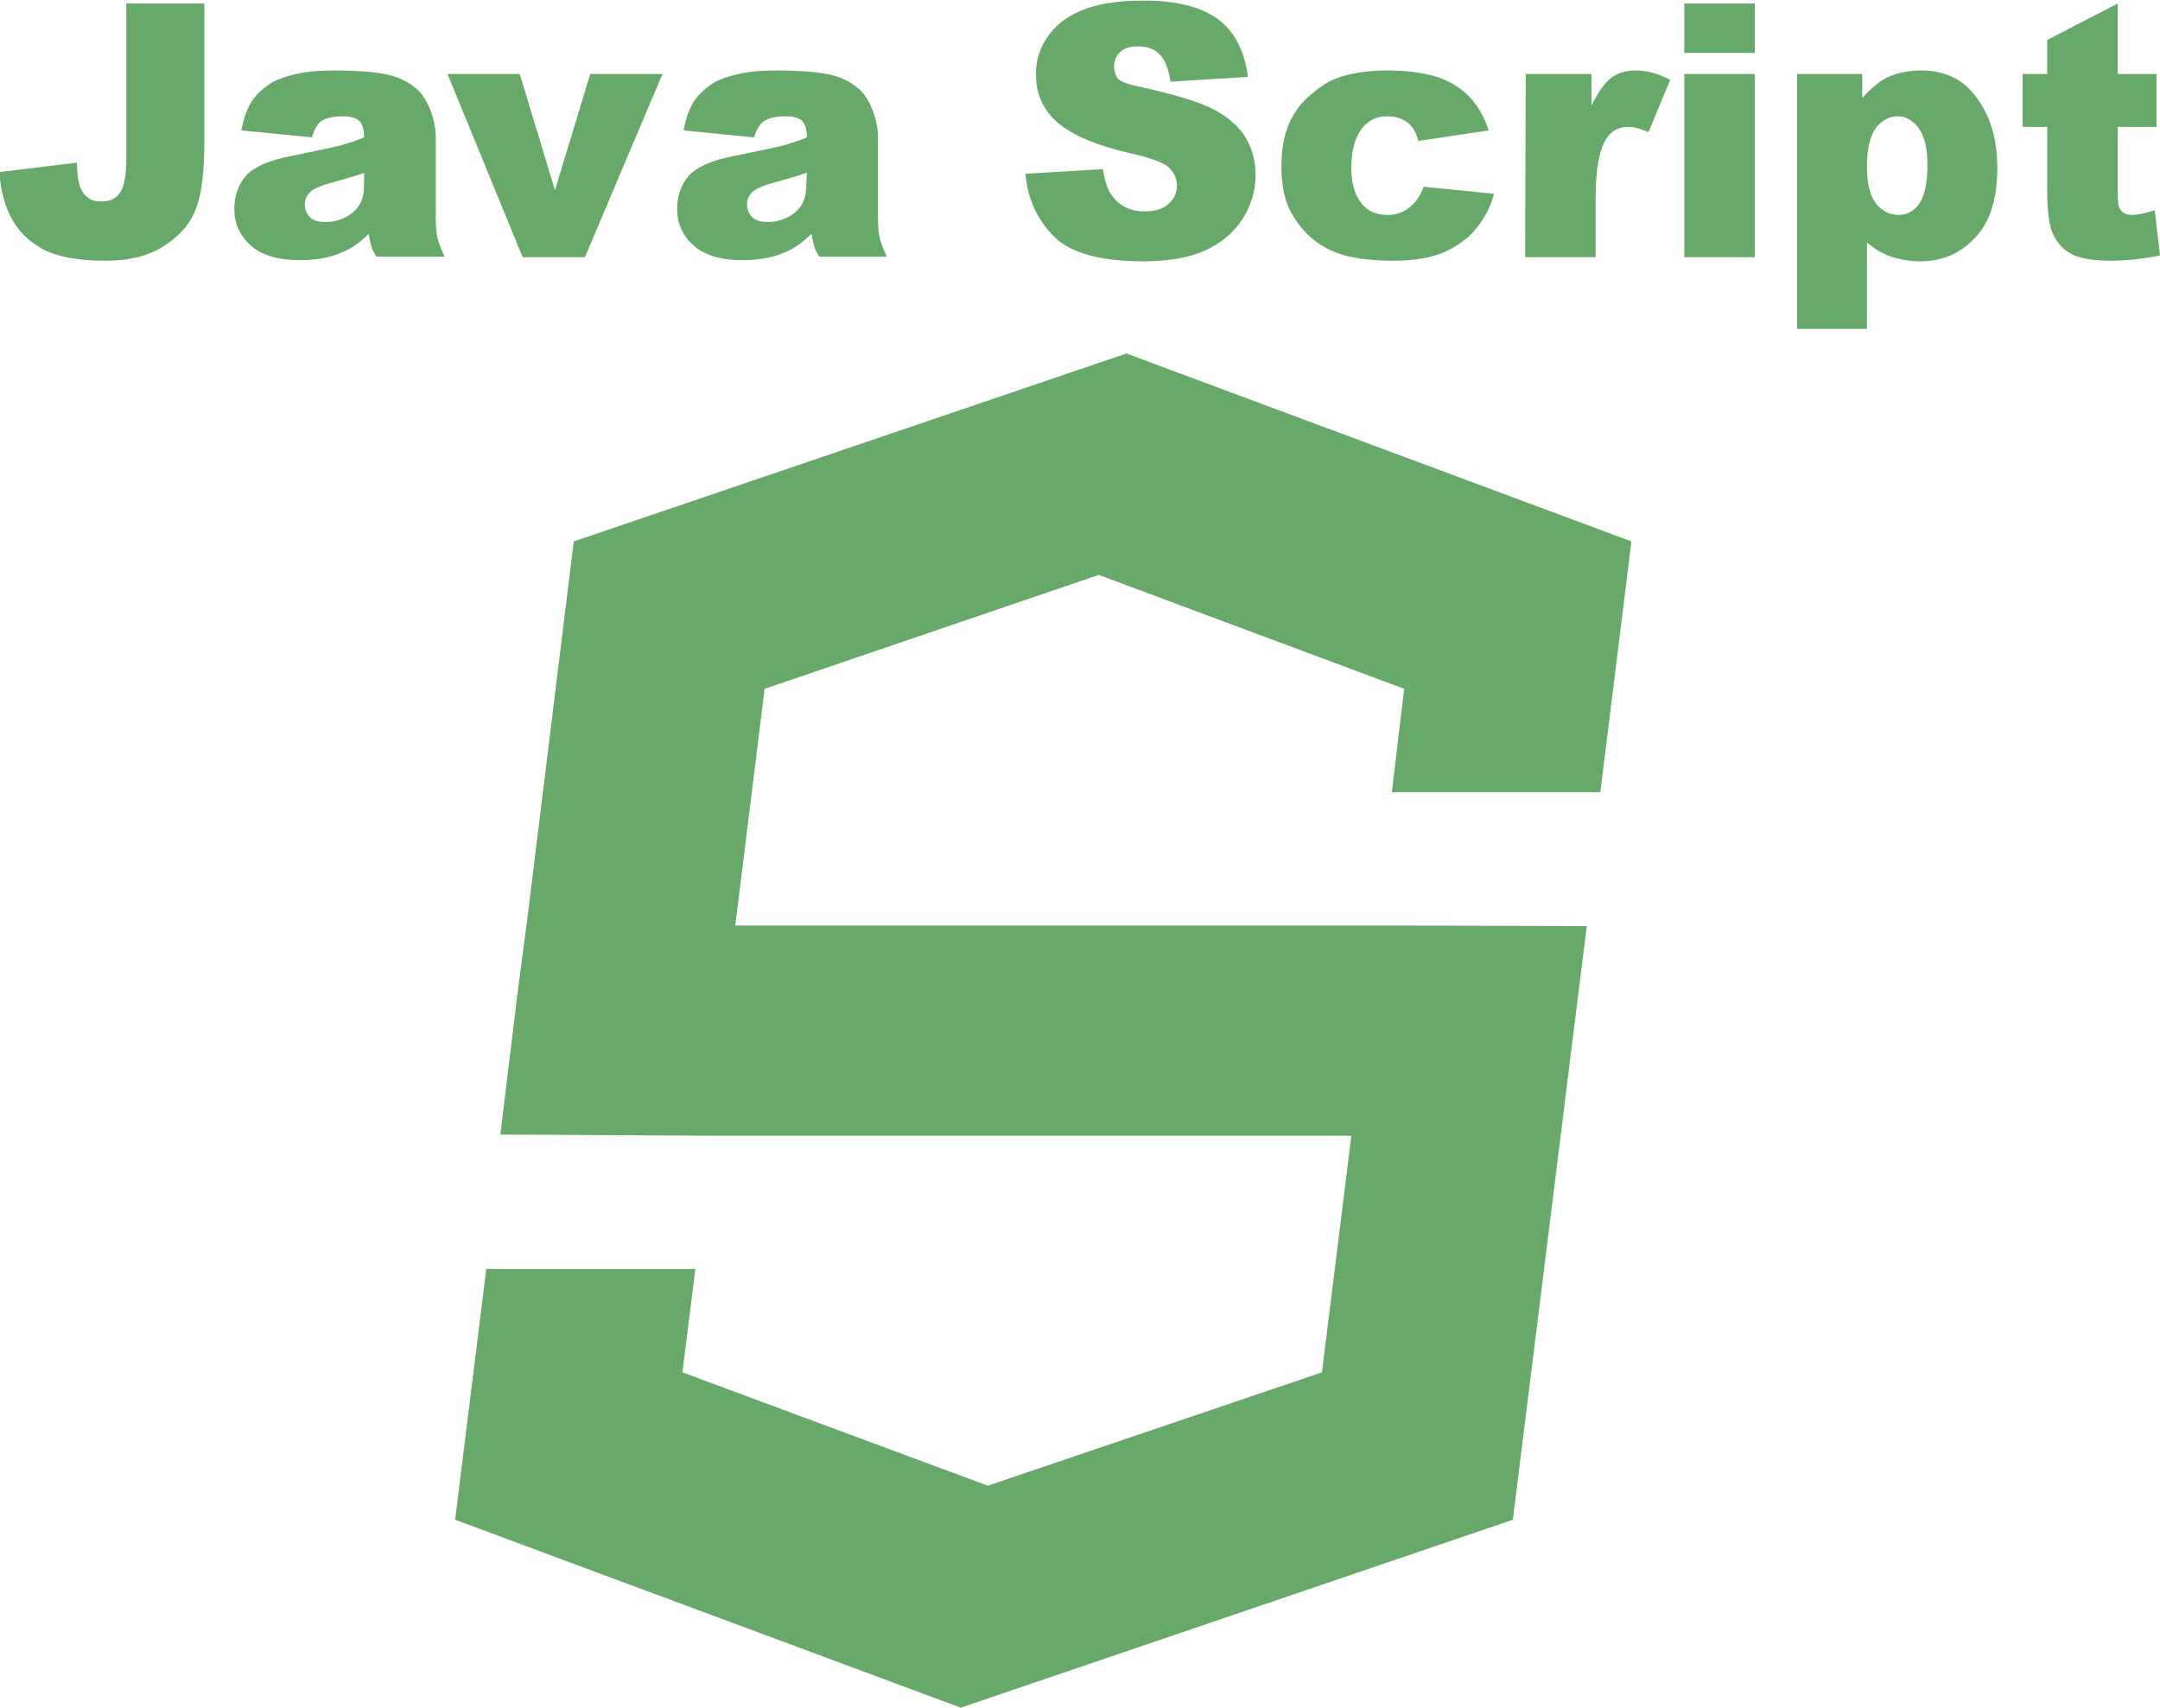 <?xml version="1.0" encoding="utf-8"?>
<!-- Generator: Adobe Illustrator 22.1.0, SVG Export Plug-In . SVG Version: 6.00 Build 0)  -->
<svg version="1.1" id="Layer_1" xmlns="http://www.w3.org/2000/svg" xmlns:xlink="http://www.w3.org/1999/xlink" x="0px" y="0px"
	 viewBox="0 0 367.8 290.8" style="enable-background:new 0 0 367.8 290.8;" xml:space="preserve">
<style type="text/css">
	.st0{fill:#67A969;}
</style>
<g>
	<path class="st0" d="M21.6,0.6h13.2V24c0,4.9-0.4,8.6-1.3,11.2c-0.9,2.6-2.6,4.7-5.3,6.5c-2.6,1.8-6,2.7-10.2,2.7
		c-4.4,0-7.8-0.6-10.2-1.7c-2.4-1.2-4.3-2.9-5.6-5.1c-1.3-2.2-2.1-5-2.3-8.3l13.2-1.6c0,1.8,0.2,3.1,0.5,4c0.3,0.9,0.8,1.6,1.6,2.1
		c0.5,0.4,1.2,0.5,2.1,0.5c1.5,0,2.5-0.5,3.2-1.6c0.7-1.1,1-3,1-5.6V0.6"/>
	<path class="st0" d="M62.1,29.4c-1.6,0.6-3.2,1-4.9,1.5c-2.3,0.6-3.8,1.2-4.4,1.8c-0.6,0.6-0.9,1.3-0.9,2.1c0,0.9,0.3,1.6,0.9,2.2
		c0.6,0.6,1.5,0.8,2.7,0.8c1.3,0,2.4-0.3,3.5-0.9c1.1-0.6,1.9-1.4,2.3-2.2c0.5-0.9,0.7-2,0.7-3.4V29.4 M53.1,23.4l-12-1.2
		c0.4-2.1,1-3.8,1.8-5c0.8-1.2,2-2.3,3.5-3.2c1.1-0.6,2.6-1.1,4.5-1.5c1.9-0.4,3.9-0.5,6.1-0.5c3.5,0,6.4,0.2,8.5,0.6
		c2.1,0.4,3.9,1.2,5.4,2.5c1,0.9,1.8,2.1,2.4,3.7c0.6,1.6,0.9,3.1,0.9,4.6v13.7c0,1.5,0.1,2.6,0.3,3.4c0.2,0.8,0.6,1.9,1.2,3.2H64.1
		c-0.5-0.8-0.8-1.4-0.9-1.9c-0.1-0.4-0.3-1.1-0.4-2c-1.5,1.5-3.1,2.6-4.6,3.2c-2.1,0.9-4.5,1.3-7.2,1.3c-3.6,0-6.4-0.8-8.3-2.5
		c-1.9-1.7-2.8-3.8-2.8-6.2c0-2.3,0.7-4.2,2-5.7c1.4-1.5,3.9-2.6,7.5-3.3c4.4-0.9,7.2-1.5,8.5-1.8c1.3-0.4,2.7-0.8,4.1-1.4
		c0-1.3-0.3-2.3-0.8-2.8c-0.5-0.5-1.5-0.8-2.8-0.8c-1.7,0-3,0.3-3.8,0.9C54,21.2,53.5,22.1,53.1,23.4z"/>
	<polyline class="st0" points="76.2,12.6 88.5,12.6 94.5,32.4 100.5,12.6 112.8,12.6 99.6,43.8 89,43.8 76.2,12.6 	"/>
	<path class="st0" d="M137.4,29.4c-1.6,0.6-3.2,1-4.9,1.5c-2.3,0.6-3.8,1.2-4.4,1.8c-0.6,0.6-0.9,1.3-0.9,2.1c0,0.9,0.3,1.6,0.9,2.2
		c0.6,0.6,1.5,0.8,2.7,0.8c1.3,0,2.4-0.3,3.5-0.9c1.1-0.6,1.9-1.4,2.3-2.2c0.5-0.9,0.7-2,0.7-3.4L137.4,29.4 M128.4,23.4l-12-1.2
		c0.4-2.1,1-3.8,1.8-5c0.8-1.2,2-2.3,3.5-3.2c1.1-0.6,2.6-1.1,4.5-1.5c1.9-0.4,3.9-0.5,6.1-0.5c3.5,0,6.4,0.2,8.5,0.6
		c2.1,0.4,3.9,1.2,5.4,2.5c1,0.9,1.8,2.1,2.4,3.7c0.6,1.6,0.9,3.1,0.9,4.6v13.7c0,1.5,0.1,2.6,0.3,3.4c0.2,0.8,0.6,1.9,1.2,3.2
		h-11.5c-0.5-0.8-0.8-1.4-0.9-1.9c-0.1-0.4-0.3-1.1-0.4-2c-1.5,1.5-3.1,2.6-4.6,3.2c-2.1,0.9-4.5,1.3-7.2,1.3
		c-3.6,0-6.4-0.8-8.3-2.5c-1.9-1.7-2.8-3.8-2.8-6.2c0-2.3,0.7-4.2,2-5.7c1.4-1.5,3.9-2.6,7.5-3.3c4.4-0.9,7.2-1.5,8.5-1.8
		c1.3-0.4,2.7-0.8,4.1-1.4c0-1.3-0.3-2.3-0.8-2.8c-0.5-0.5-1.5-0.8-2.8-0.8c-1.7,0-3,0.3-3.8,0.9C129.3,21.2,128.8,22.1,128.4,23.4z
		"/>
	<path class="st0" d="M174.6,29.6l13.2-0.8c0.3,2,0.8,3.6,1.6,4.6c1.3,1.7,3.1,2.6,5.5,2.6c1.8,0,3.1-0.4,4.1-1.3
		c1-0.9,1.4-1.9,1.4-3.1c0-1.1-0.4-2.1-1.3-3c-0.9-0.9-3.1-1.7-6.6-2.5c-5.8-1.3-9.9-3.1-12.4-5.2c-2.5-2.2-3.7-4.9-3.7-8.3
		c0-2.2,0.6-4.3,1.9-6.2c1.3-2,3.2-3.5,5.8-4.6c2.6-1.1,6.1-1.7,10.6-1.7c5.5,0,9.7,1,12.6,3.1c2.9,2.1,4.6,5.4,5.2,9.9l-13.2,0.8
		c-0.3-2.1-0.9-3.6-1.8-4.6c-0.9-1-2.2-1.4-3.8-1.4c-1.3,0-2.3,0.3-3,1c-0.7,0.7-1,1.5-1,2.4c0,0.7,0.2,1.3,0.5,1.9
		c0.3,0.6,1.6,1.1,4,1.6c5.8,1.3,9.9,2.5,12.4,3.8c2.5,1.3,4.3,2.9,5.5,4.8c1.1,1.9,1.7,4,1.7,6.4c0,2.8-0.8,5.3-2.3,7.6
		c-1.5,2.3-3.7,4.1-6.4,5.3c-2.7,1.2-6.2,1.8-10.4,1.8c-7.3,0-12.4-1.4-15.2-4.2C176.6,37.4,175,33.9,174.6,29.6"/>
	<path class="st0" d="M242.4,31.8l12,1.2c-0.6,2.3-1.7,4.3-3.1,6c-1.4,1.7-3.3,3-5.5,4c-2.2,0.9-5,1.4-8.5,1.4c-3.3,0-6-0.3-8.3-0.9
		c-2.2-0.6-4.1-1.6-5.7-3c-1.6-1.4-2.8-3-3.7-4.8c-0.9-1.8-1.4-4.3-1.4-7.3c0-3.2,0.5-5.8,1.6-8c0.8-1.6,1.9-3,3.3-4.2
		c1.4-1.2,2.8-2.2,4.3-2.8c2.3-0.9,5.3-1.4,8.9-1.4c5.1,0,9,0.9,11.6,2.6c2.7,1.7,4.5,4.3,5.6,7.6l-12,1.8c-0.3-1.4-0.9-2.4-1.8-3.1
		s-2-1.1-3.5-1.1c-1.8,0-3.3,0.7-4.4,2.2c-1.1,1.5-1.7,3.7-1.7,6.6c0,2.6,0.6,4.6,1.7,6c1.1,1.4,2.6,2,4.4,2c1.5,0,2.7-0.4,3.7-1.2
		S241.9,33.4,242.4,31.8"/>
	<path class="st0" d="M259.8,12.6H271V18c1.1-2.3,2.2-3.8,3.3-4.7c1.1-0.9,2.6-1.3,4.3-1.3c1.8,0,3.7,0.5,5.8,1.6l-3.7,8.9
		c-1.4-0.6-2.5-0.9-3.4-0.9c-1.6,0-2.8,0.6-3.7,1.9c-1.2,1.8-1.9,5.1-1.9,10v10.3h-12L259.8,12.6"/>
	<path class="st0" d="M286.8,12.6h12v31.2h-12V12.6 M286.8,0.6h12V9h-12V0.6z"/>
	<path class="st0" d="M317.9,28.4c0,2.8,0.5,4.9,1.5,6.2c1,1.3,2.3,2,3.9,2c1.4,0,2.5-0.6,3.5-1.9c0.9-1.3,1.4-3.5,1.4-6.6
		c0-2.9-0.5-4.9-1.5-6.3c-1-1.3-2.2-2-3.5-2c-1.5,0-2.8,0.7-3.8,2C318.4,23.2,317.9,25.4,317.9,28.4 M306,55.8V12.6h11.1v4.1
		c1.5-1.7,3-2.9,4.2-3.5c1.7-0.8,3.7-1.2,5.8-1.2c4.2,0,7.4,1.6,9.6,4.8c2.3,3.2,3.4,7.1,3.4,11.8c0,5.2-1.2,9.1-3.7,11.8
		c-2.5,2.7-5.6,4.1-9.4,4.1c-1.8,0-3.5-0.3-5-0.8c-1.5-0.5-2.9-1.4-4.1-2.4v14.7H306z"/>
	<path class="st0" d="M360.6,0.6v12h6.6v9h-6.6v11.3c0,1.4,0.1,2.3,0.4,2.7c0.4,0.7,1.1,1,2.1,1c0.9,0,2.2-0.3,3.8-0.8l0.9,7.7
		c-3,0.6-5.8,0.9-8.4,0.9c-3,0-5.2-0.4-6.6-1.1c-1.4-0.7-2.5-1.9-3.2-3.4c-0.7-1.5-1-4-1-7.4V21.6h-4.2v-9h4.2V6.8L360.6,0.6"/>
	<polyline class="st0" points="234.6,157.6 270.2,157.7 267.2,181.7 265.6,194.6 257.6,258.8 163.6,290.8 77.5,258.8 82.8,216.1 
		118.4,216.1 116.2,233.7 168.2,253 225.1,233.7 230.1,193.4 120.7,193.4 85.2,193.2 88.1,169.3 89.8,156.4 97.7,92.2 191.8,60.2 
		277.8,92.2 272.5,134.9 237,134.9 239.1,117.3 187.1,97.9 130.2,117.3 125.2,157.6 234.6,157.6 	"/>
</g>
</svg>
